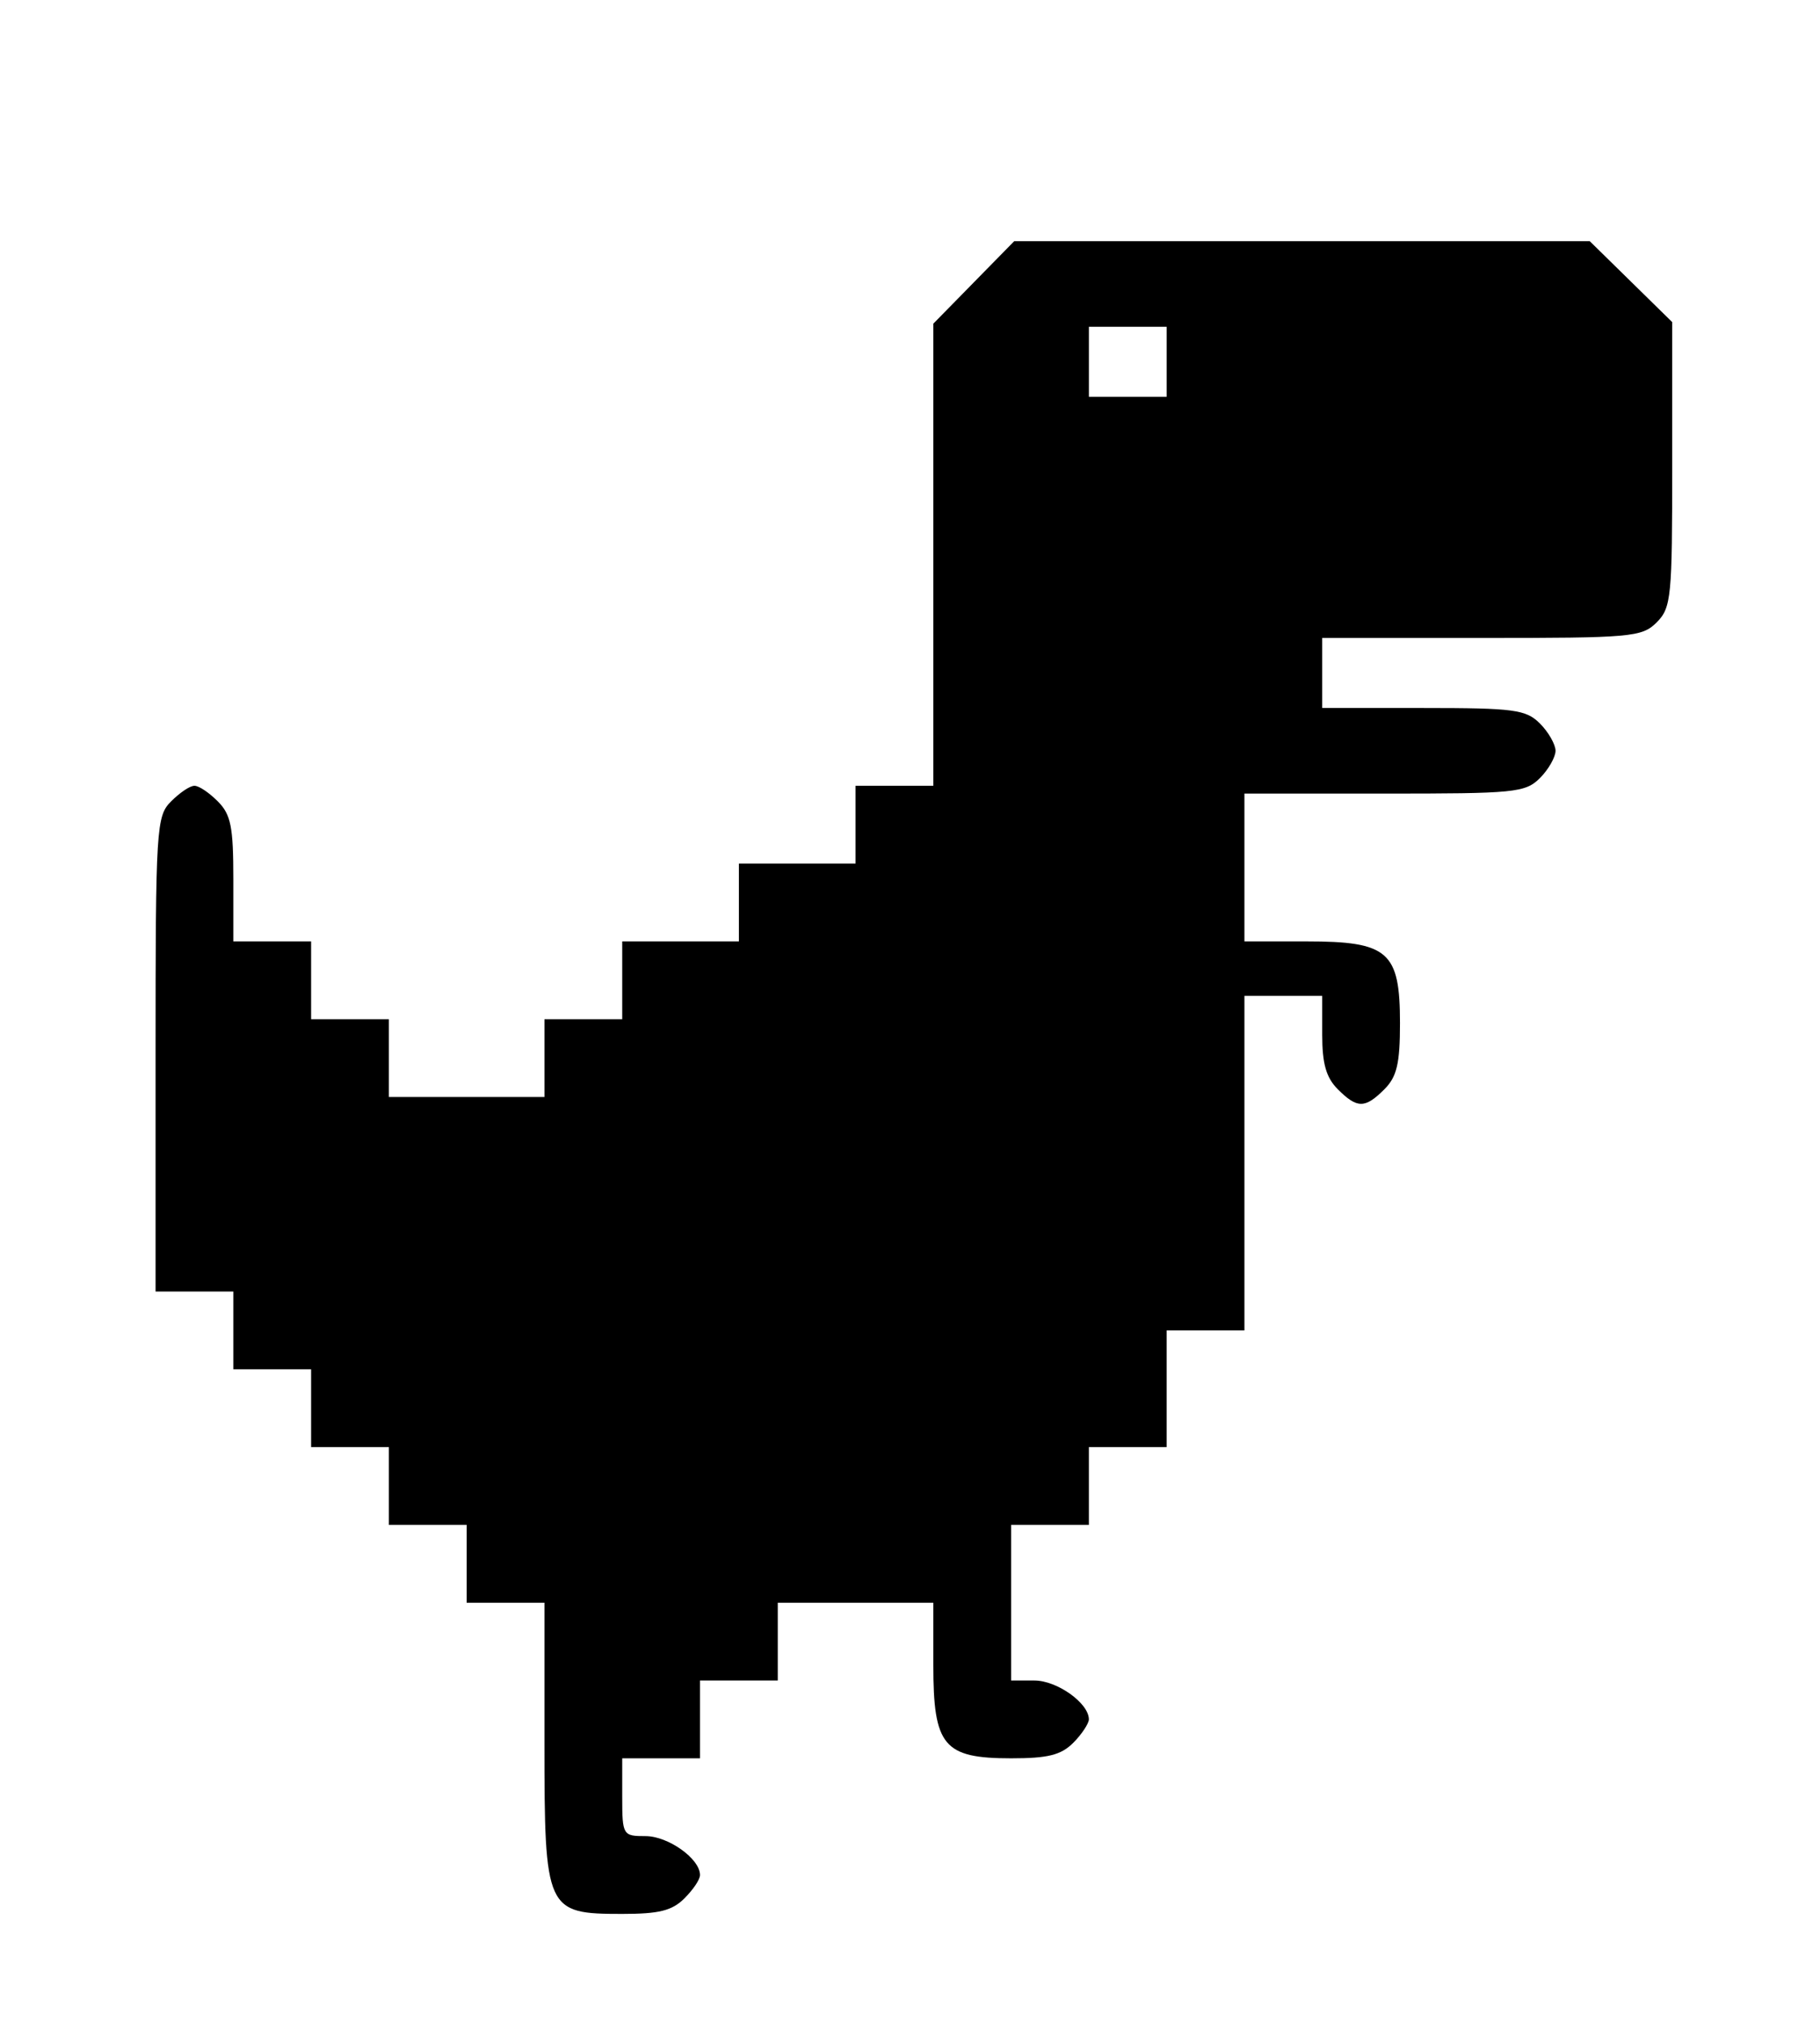 <?xml version="1.0" standalone="no"?>
<!DOCTYPE svg PUBLIC "-//W3C//DTD SVG 20010904//EN"
 "http://www.w3.org/TR/2001/REC-SVG-20010904/DTD/svg10.dtd">
<svg version="1.0" xmlns="http://www.w3.org/2000/svg"
 width="234pt" height="260pt" viewBox="0 0 234 260"
 preserveAspectRatio="xMidYMid meet">

<g transform="translate(0,260) scale(0.1,-0.1)"
fill="#000000" stroke="none">
<path d="M1252 2237 l-52 -53 0 -297 0 -297 -50 0 -50 0 0 -50 0 -50 -75 0
-75 0 0 -50 0 -50 -75 0 -75 0 0 -50 0 -50 -50 0 -50 0 0 -50 0 -50 -100 0
-100 0 0 50 0 50 -50 0 -50 0 0 50 0 50 -50 0 -50 0 0 80 c0 67 -3 83 -20 100
-11 11 -24 20 -30 20 -6 0 -19 -9 -30 -20 -19 -19 -20 -33 -20 -325 l0 -305
50 0 50 0 0 -50 0 -50 50 0 50 0 0 -50 0 -50 50 0 50 0 0 -50 0 -50 50 0 50 0
0 -50 0 -50 50 0 50 0 0 -180 c0 -216 2 -220 100 -220 47 0 64 4 80 20 11 11
20 24 20 30 0 21 -41 50 -70 50 -29 0 -30 1 -30 50 l0 50 50 0 50 0 0 50 0 50
50 0 50 0 0 50 0 50 100 0 100 0 0 -80 c0 -104 13 -120 100 -120 47 0 64 4 80
20 11 11 20 25 20 30 0 21 -41 50 -70 50 l-30 0 0 100 0 100 50 0 50 0 0 50 0
50 50 0 50 0 0 75 0 75 50 0 50 0 0 215 0 215 50 0 50 0 0 -50 c0 -37 5 -55
20 -70 25 -25 35 -25 60 0 16 16 20 33 20 85 0 92 -15 105 -120 105 l-80 0 0
95 0 95 180 0 c167 0 181 1 200 20 11 11 20 27 20 35 0 8 -9 24 -20 35 -18 18
-33 20 -150 20 l-130 0 0 45 0 45 205 0 c192 0 206 1 225 20 19 19 20 33 20
203 l0 183 -53 52 -53 52 -370 0 -370 0 -52 -53z m248 -102 l0 -45 -50 0 -50
0 0 45 0 45 50 0 50 0 0 -45z"/>
</g>
</svg>
